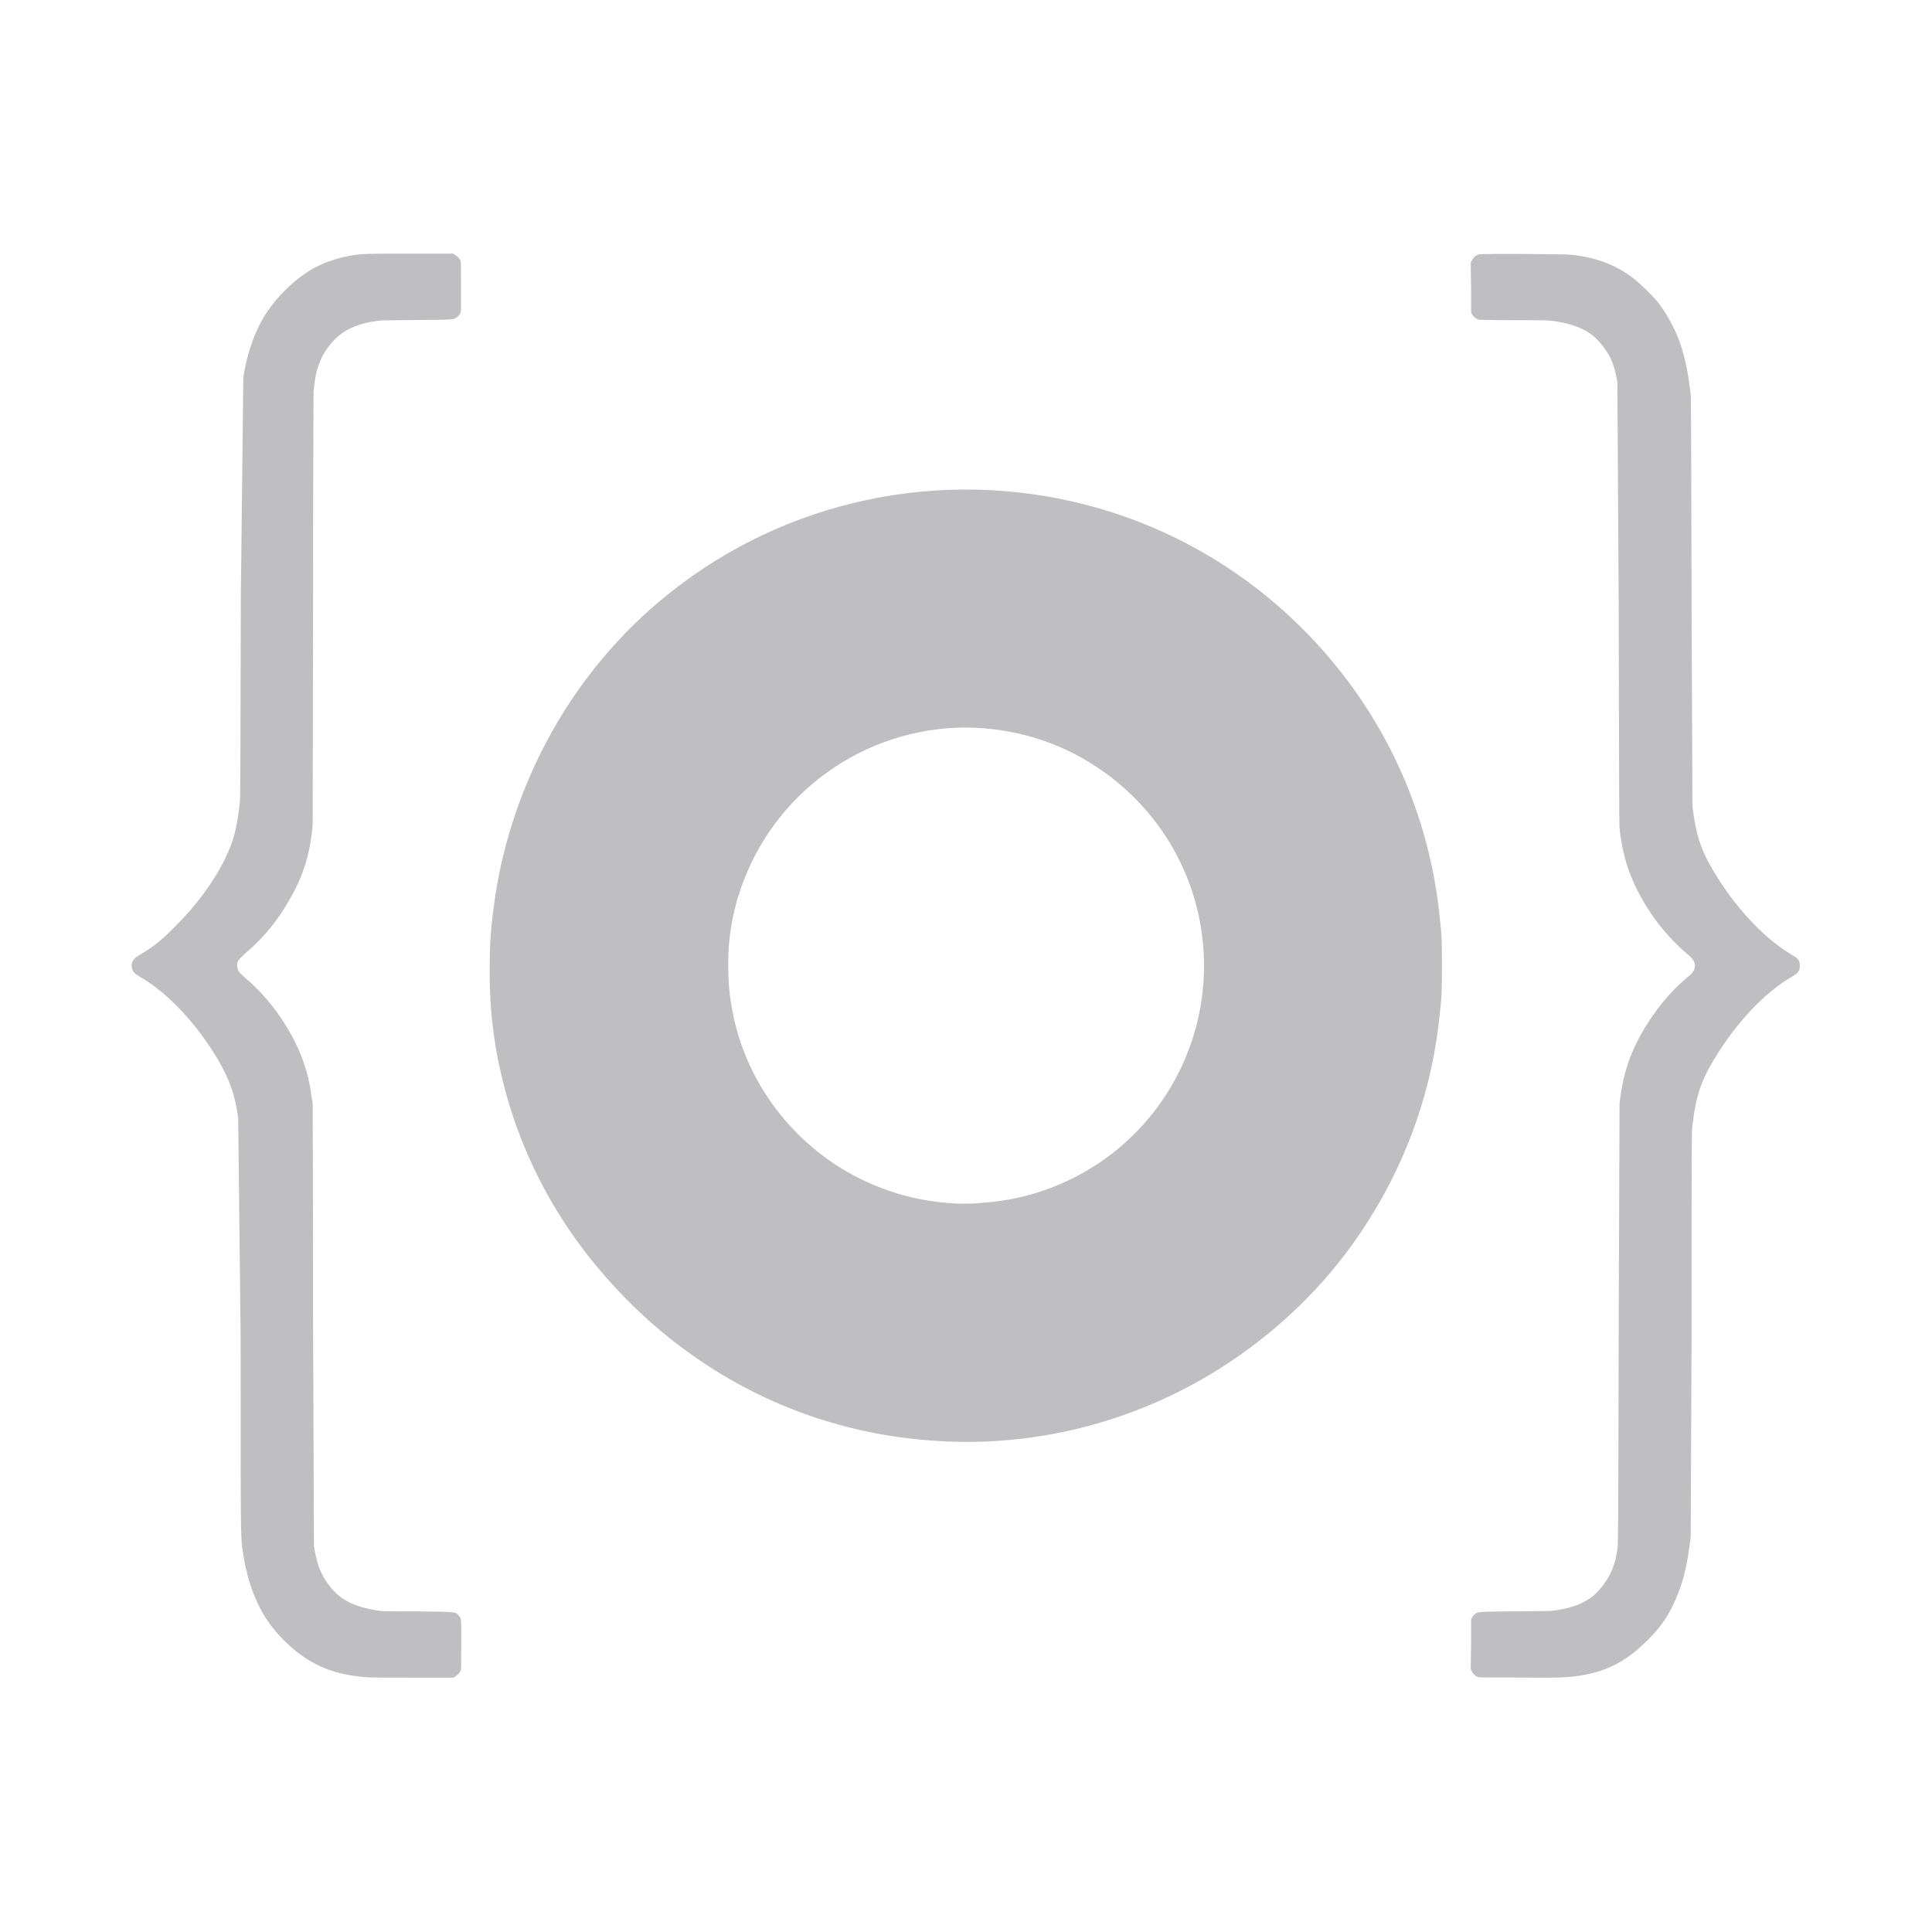 <svg height="18" viewBox="0 0 18 18" width="18" xmlns="http://www.w3.org/2000/svg"><path d="m3.402 15.625c-.262-.02-.457-.094-.641-.238-.09-.074-.172-.156-.242-.25-.129-.172-.215-.406-.254-.664-.023-.156-.023-.02-.023-2.023l-.023-2.035c-.027-.207-.078-.355-.191-.547-.191-.324-.469-.621-.715-.762-.051-.031-.062-.039-.074-.059-.008-.016-.012-.027-.012-.051 0-.023.004-.035.016-.051.012-.02.016-.023.094-.07.102-.062.188-.133.301-.25.191-.188.359-.418.461-.629.082-.168.113-.297.137-.543.004-.043.004-.52.008-1.91l.023-2.023c.039-.258.125-.488.254-.66.094-.129.242-.266.371-.344.113-.066.238-.109.367-.133.113-.02.137-.02.559-.02h.406l.016.012c.023.012.039.031.051.055.004.012.004.062.004.242v.227l-.008.023c-.016.027-.039.047-.07.051-.016.004-.121.008-.316.008l-.34.004c-.223.02-.375.09-.48.219-.102.125-.145.25-.16.453 0 .043-.004.75-.004 2.016l-.004 2.004c-.02.273-.09.496-.23.73-.102.176-.234.336-.391.469-.074.07-.086.082-.082.125.004.039.012.055.066.102.125.105.238.23.332.367.168.246.262.484.293.738l.012.07c0 .012.004.934.004 2.051l.008 2.074c.008.059.027.137.039.176.027.082.078.172.145.242.086.094.211.152.387.18.055.012.078.012.391.012.375.004.355.004.383.035.031.031.027.023.027.273 0 .18 0 .23-.004.242-.012.023-.027.043-.051.055l-.016.012h-.387c-.211 0-.406 0-.434-.004zm10.371 0c-.027-.008-.047-.027-.059-.051l-.012-.023.004-.234v-.23l.012-.023c.016-.023.035-.039.062-.043.016-.004.129-.008.312-.008l.344-.004c.117-.008.23-.039.309-.078.094-.047.152-.102.219-.203.055-.082.09-.176.105-.297.008-.047.008-.18.012-2.078l.008-2.074c.027-.23.074-.395.164-.574.117-.23.277-.438.461-.594.051-.039.066-.062.074-.09.012-.043-.004-.078-.059-.125-.164-.137-.301-.301-.41-.484-.133-.227-.199-.422-.23-.695-.004-.039-.004-.504-.008-2.074l-.012-2.078c-.016-.105-.043-.195-.082-.262-.047-.078-.113-.156-.172-.195-.094-.066-.223-.105-.375-.121-.027-.004-.164-.004-.344-.004-.188 0-.301-.004-.316-.004-.027-.008-.047-.023-.062-.047l-.012-.02v-.234l-.004-.23.012-.023c.012-.027.035-.047.066-.055.023-.008.809-.004.863.004.246.027.418.098.59.23.051.043.16.148.203.199.086.109.152.227.203.355.055.148.09.305.113.523.004.039.004.527.008 1.906l.008 1.922c.031.262.078.414.203.617.191.32.449.598.691.75.02.012.047.031.059.035.031.02.047.043.047.078.004.051-.012.074-.07.109-.254.145-.523.43-.727.77-.125.203-.172.355-.203.617-.008.062-.008.207-.008 1.922l-.008 1.906c-.031.281-.078.469-.172.656-.062.125-.133.219-.242.324-.078.074-.113.105-.188.156-.125.086-.277.141-.441.164-.105.016-.18.02-.555.016-.297 0-.371 0-.383-.004zm-4.945-2.195c-.453-.02-.844-.094-1.254-.23-.793-.27-1.488-.758-2.035-1.426-.484-.59-.797-1.285-.922-2.027-.039-.25-.055-.441-.055-.707 0-.223.008-.359.035-.566.105-.852.461-1.672 1.004-2.324.188-.227.398-.434.633-.621 1.082-.867 2.52-1.176 3.875-.828.949.242 1.789.797 2.395 1.574.512.656.828 1.445.91 2.277.02.168.02.23.02.445s0 .277-.02.449c-.066.676-.289 1.328-.652 1.906-.289.465-.664.867-1.102 1.195-.77.578-1.711.891-2.672.887zm.312-2.223c.902-.055 1.68-.652 1.965-1.512.133-.398.148-.828.047-1.234-.133-.535-.465-1.004-.93-1.312-.359-.242-.785-.367-1.219-.371-.953 0-1.801.609-2.105 1.512-.078.227-.117.469-.113.707 0 .207.02.355.066.547.156.625.59 1.156 1.168 1.441.273.133.551.207.863.227.086.004.172.004.258-.004zm-.285 2.215-.387-.031c-.816-.098-1.586-.418-2.227-.934-.242-.191-.465-.41-.664-.652-.57-.684-.91-1.496-.992-2.371-.02-.262-.02-.527.004-.793.078-.887.422-1.742.969-2.43.402-.496.906-.902 1.48-1.184.719-.355 1.523-.508 2.32-.445 1.242.102 2.371.715 3.141 1.699.309.398.551.848.707 1.332.117.359.184.703.215 1.105.008.105.008.449 0 .555-.031.402-.098.746-.215 1.105-.215.656-.582 1.254-1.07 1.742-.492.492-1.074.855-1.73 1.074-.359.121-.73.191-1.105.219-.086.004-.379.012-.445.008zm.355-2.207c.082-.012.16-.023.242-.039.762-.156 1.391-.703 1.648-1.441.066-.184.105-.379.121-.574.004-.07.004-.258 0-.328-.035-.43-.184-.832-.441-1.172-.148-.199-.332-.371-.539-.512-.082-.059-.172-.109-.262-.152-.234-.113-.488-.188-.75-.215-.125-.012-.25-.012-.375-.008-.801.059-1.496.523-1.848 1.234-.156.309-.234.645-.234.988 0 .434.129.859.367 1.223.082.125.176.238.281.344.379.383.867.609 1.414.656.062.004.32 0 .375-.004zm0 0" fill="#bfbfc2"/></svg>